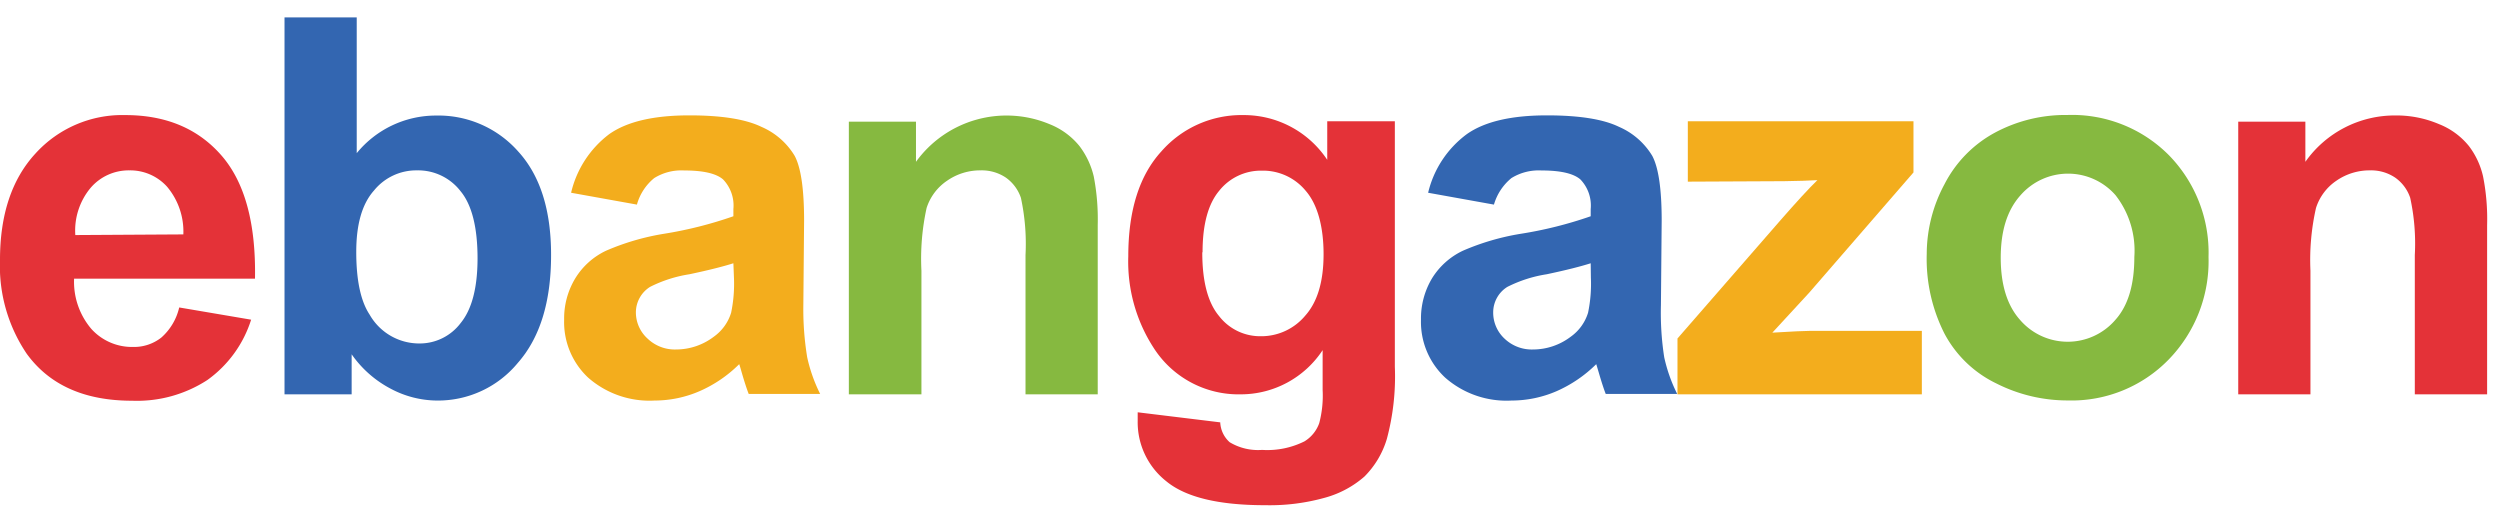 <svg id="Layer_1" data-name="Layer 1" xmlns="http://www.w3.org/2000/svg" viewBox="0 0 265.89 55.94"><defs><style>.cls-1{fill:#e43238;}.cls-2{fill:#3366b1;}.cls-3{fill:#f3ad1d;}.cls-4{fill:#86b940;}</style></defs><title>ebangazon</title><path class="cls-1" d="M19.06,32.7,26.71,34a12.52,12.52,0,0,1-4.66,6.42,13.74,13.74,0,0,1-8,2.2q-7.58,0-11.21-5A16.65,16.65,0,0,1,0,27.64q0-7.22,3.77-11.31a12.46,12.46,0,0,1,9.55-4.09q6.48,0,10.22,4.28t3.58,13.12H7.88A7.73,7.73,0,0,0,9.73,35a5.83,5.83,0,0,0,4.43,1.9,4.68,4.68,0,0,0,3-1A6.09,6.09,0,0,0,19.06,32.7Zm.44-7.77a7.4,7.4,0,0,0-1.73-5.07,5.27,5.27,0,0,0-4-1.74A5.33,5.33,0,0,0,9.62,20a7.09,7.09,0,0,0-1.61,5Z"/><path class="cls-2" d="M30.26,41.94V1.85h7.68V16.29a10.87,10.87,0,0,1,8.42-4,11.33,11.33,0,0,1,8.78,3.85q3.48,3.84,3.47,11,0,7.44-3.54,11.46a11,11,0,0,1-8.6,4,10.59,10.59,0,0,1-4.9-1.25,11.63,11.63,0,0,1-4.17-3.67v4.26Zm7.63-15.15q0,4.52,1.42,6.67a6.07,6.07,0,0,0,5.3,3.07A5.45,5.45,0,0,0,49,34.35q1.78-2.18,1.79-6.85c0-3.31-.6-5.71-1.81-7.17a5.7,5.7,0,0,0-4.62-2.21,5.79,5.79,0,0,0-4.59,2.15C38.5,21.7,37.89,23.88,37.89,26.79Z"/><path class="cls-3" d="M67.74,21.76l-7-1.26a10.93,10.93,0,0,1,4.05-6.23c1.91-1.35,4.76-2,8.53-2q5.14,0,7.66,1.22a7.64,7.64,0,0,1,3.54,3.09q1,1.88,1,6.88l-.08,9A31.61,31.61,0,0,0,85.85,38a16.67,16.67,0,0,0,1.38,3.9h-7.6c-.2-.51-.45-1.27-.74-2.27q-.19-.68-.27-.9a13.84,13.84,0,0,1-4.21,2.87,12.05,12.05,0,0,1-4.79,1,9.88,9.88,0,0,1-7.07-2.44A8.09,8.09,0,0,1,60,34a8.22,8.22,0,0,1,1.18-4.39,7.67,7.67,0,0,1,3.29-2.95,25.88,25.88,0,0,1,6.11-1.79A42.83,42.83,0,0,0,78,23v-.76a4,4,0,0,0-1.1-3.16c-.73-.63-2.1-.95-4.13-.95a5.45,5.45,0,0,0-3.19.81A5.56,5.56,0,0,0,67.74,21.76ZM78,28c-1,.32-2.55.72-4.68,1.17a14.06,14.06,0,0,0-4.18,1.34,3.21,3.21,0,0,0-1.51,2.71A3.77,3.77,0,0,0,68.86,36a4.2,4.2,0,0,0,3.06,1.17,6.64,6.64,0,0,0,4-1.36,4.89,4.89,0,0,0,1.84-2.55,15.12,15.12,0,0,0,.3-3.74Z"/><path class="cls-4" d="M116.75,41.94h-7.68V27.12a23.24,23.24,0,0,0-.49-6.08,4.34,4.34,0,0,0-1.6-2.15,4.59,4.59,0,0,0-2.67-.77,6.16,6.16,0,0,0-3.58,1.1,5.53,5.53,0,0,0-2.18,2.9A25.17,25.17,0,0,0,98,28.79V41.94H90.28v-29h7.14v4.27a11.88,11.88,0,0,1,14.22-4,7.77,7.77,0,0,1,3.18,2.34,8.57,8.57,0,0,1,1.51,3.23,24.12,24.12,0,0,1,.42,5.16Z"/><path class="cls-1" d="M121,43.85l8.78,1.07a3,3,0,0,0,1,2.11,5.84,5.84,0,0,0,3.45.82,8.85,8.85,0,0,0,4.51-.91A3.72,3.72,0,0,0,140.31,45a11.49,11.49,0,0,0,.36-3.52V37.24a10.42,10.42,0,0,1-8.7,4.7A10.71,10.71,0,0,1,122.7,37,16.87,16.87,0,0,1,120,27.26q0-7.31,3.52-11.16a11.33,11.33,0,0,1,8.73-3.86A10.63,10.63,0,0,1,141.16,17V12.9h7.19V39a25.72,25.72,0,0,1-.85,7.68,9.5,9.5,0,0,1-2.38,4A10.64,10.64,0,0,1,141,52.91a21.78,21.78,0,0,1-6.47.82q-7.38,0-10.47-2.53A8,8,0,0,1,121,44.78C121,44.53,121,44.22,121,43.85Zm6.87-17c0,3.08.59,5.34,1.79,6.77a5.52,5.52,0,0,0,4.41,2.14,6.09,6.09,0,0,0,4.76-2.2c1.3-1.46,1.94-3.64,1.94-6.52s-.62-5.24-1.86-6.7a5.89,5.89,0,0,0-4.7-2.19,5.67,5.67,0,0,0-4.55,2.15C128.49,21.7,127.9,23.88,127.9,26.82Z"/><path class="cls-2" d="M158.89,21.76l-7-1.26A10.88,10.88,0,0,1,156,14.27c1.91-1.35,4.76-2,8.53-2q5.15,0,7.66,1.22a7.69,7.69,0,0,1,3.54,3.09q1,1.88,1,6.88l-.08,9A30.68,30.68,0,0,0,177,38a16.67,16.67,0,0,0,1.38,3.9h-7.6c-.2-.51-.45-1.27-.74-2.27q-.2-.68-.27-.9a14,14,0,0,1-4.21,2.87,12.05,12.05,0,0,1-4.79,1,9.88,9.88,0,0,1-7.07-2.44A8.09,8.09,0,0,1,151.13,34a8.31,8.31,0,0,1,1.17-4.39,7.75,7.75,0,0,1,3.3-2.95,25.88,25.88,0,0,1,6.11-1.79A42.83,42.83,0,0,0,169.18,23v-.76a4,4,0,0,0-1.1-3.16c-.73-.63-2.1-.95-4.13-.95a5.51,5.51,0,0,0-3.2.81A5.69,5.69,0,0,0,158.89,21.76ZM169.18,28c-1,.32-2.55.72-4.68,1.17a14.06,14.06,0,0,0-4.18,1.34,3.19,3.19,0,0,0-1.51,2.71A3.77,3.77,0,0,0,160,36a4.2,4.2,0,0,0,3.06,1.17,6.64,6.64,0,0,0,4-1.36,4.89,4.89,0,0,0,1.84-2.55,15.12,15.12,0,0,0,.3-3.74Z"/><path class="cls-3" d="M178.41,41.94V36l10.88-12.49c1.79-2.05,3.11-3.49,4-4.35-.89.05-2.06.09-3.52.11l-10.26.05V12.9h24v5.44l-11.1,12.8-3.91,4.24c2.13-.13,3.45-.19,4-.19h11.9v6.75Z"/><path class="cls-4" d="M204.92,27a15.7,15.7,0,0,1,1.89-7.41,12.93,12.93,0,0,1,5.34-5.47,15.86,15.86,0,0,1,7.73-1.89,14.52,14.52,0,0,1,10.8,4.28,14.83,14.83,0,0,1,4.21,10.82,15,15,0,0,1-4.25,10.92,14.4,14.4,0,0,1-10.71,4.34,16.75,16.75,0,0,1-7.61-1.81,12.27,12.27,0,0,1-5.51-5.29A17.58,17.58,0,0,1,204.92,27Zm7.87.41q0,4.32,2.06,6.62A6.69,6.69,0,0,0,225,34c1.36-1.53,2-3.76,2-6.67a9.59,9.59,0,0,0-2-6.57,6.71,6.71,0,0,0-10.1,0C213.48,22.34,212.79,24.54,212.79,27.42Z"/><path class="cls-1" d="M264.52,41.94h-7.69V27.12a22.79,22.79,0,0,0-.49-6.08,4.28,4.28,0,0,0-1.6-2.15,4.56,4.56,0,0,0-2.66-.77,6.19,6.19,0,0,0-3.59,1.1,5.51,5.51,0,0,0-2.17,2.9,25.05,25.05,0,0,0-.59,6.67V41.94h-7.68v-29h7.14v4.27a11.63,11.63,0,0,1,9.57-4.93,11.51,11.51,0,0,1,4.64.92,7.74,7.74,0,0,1,3.19,2.34,8.41,8.41,0,0,1,1.5,3.23,23.37,23.37,0,0,1,.43,5.16Z"/></svg>